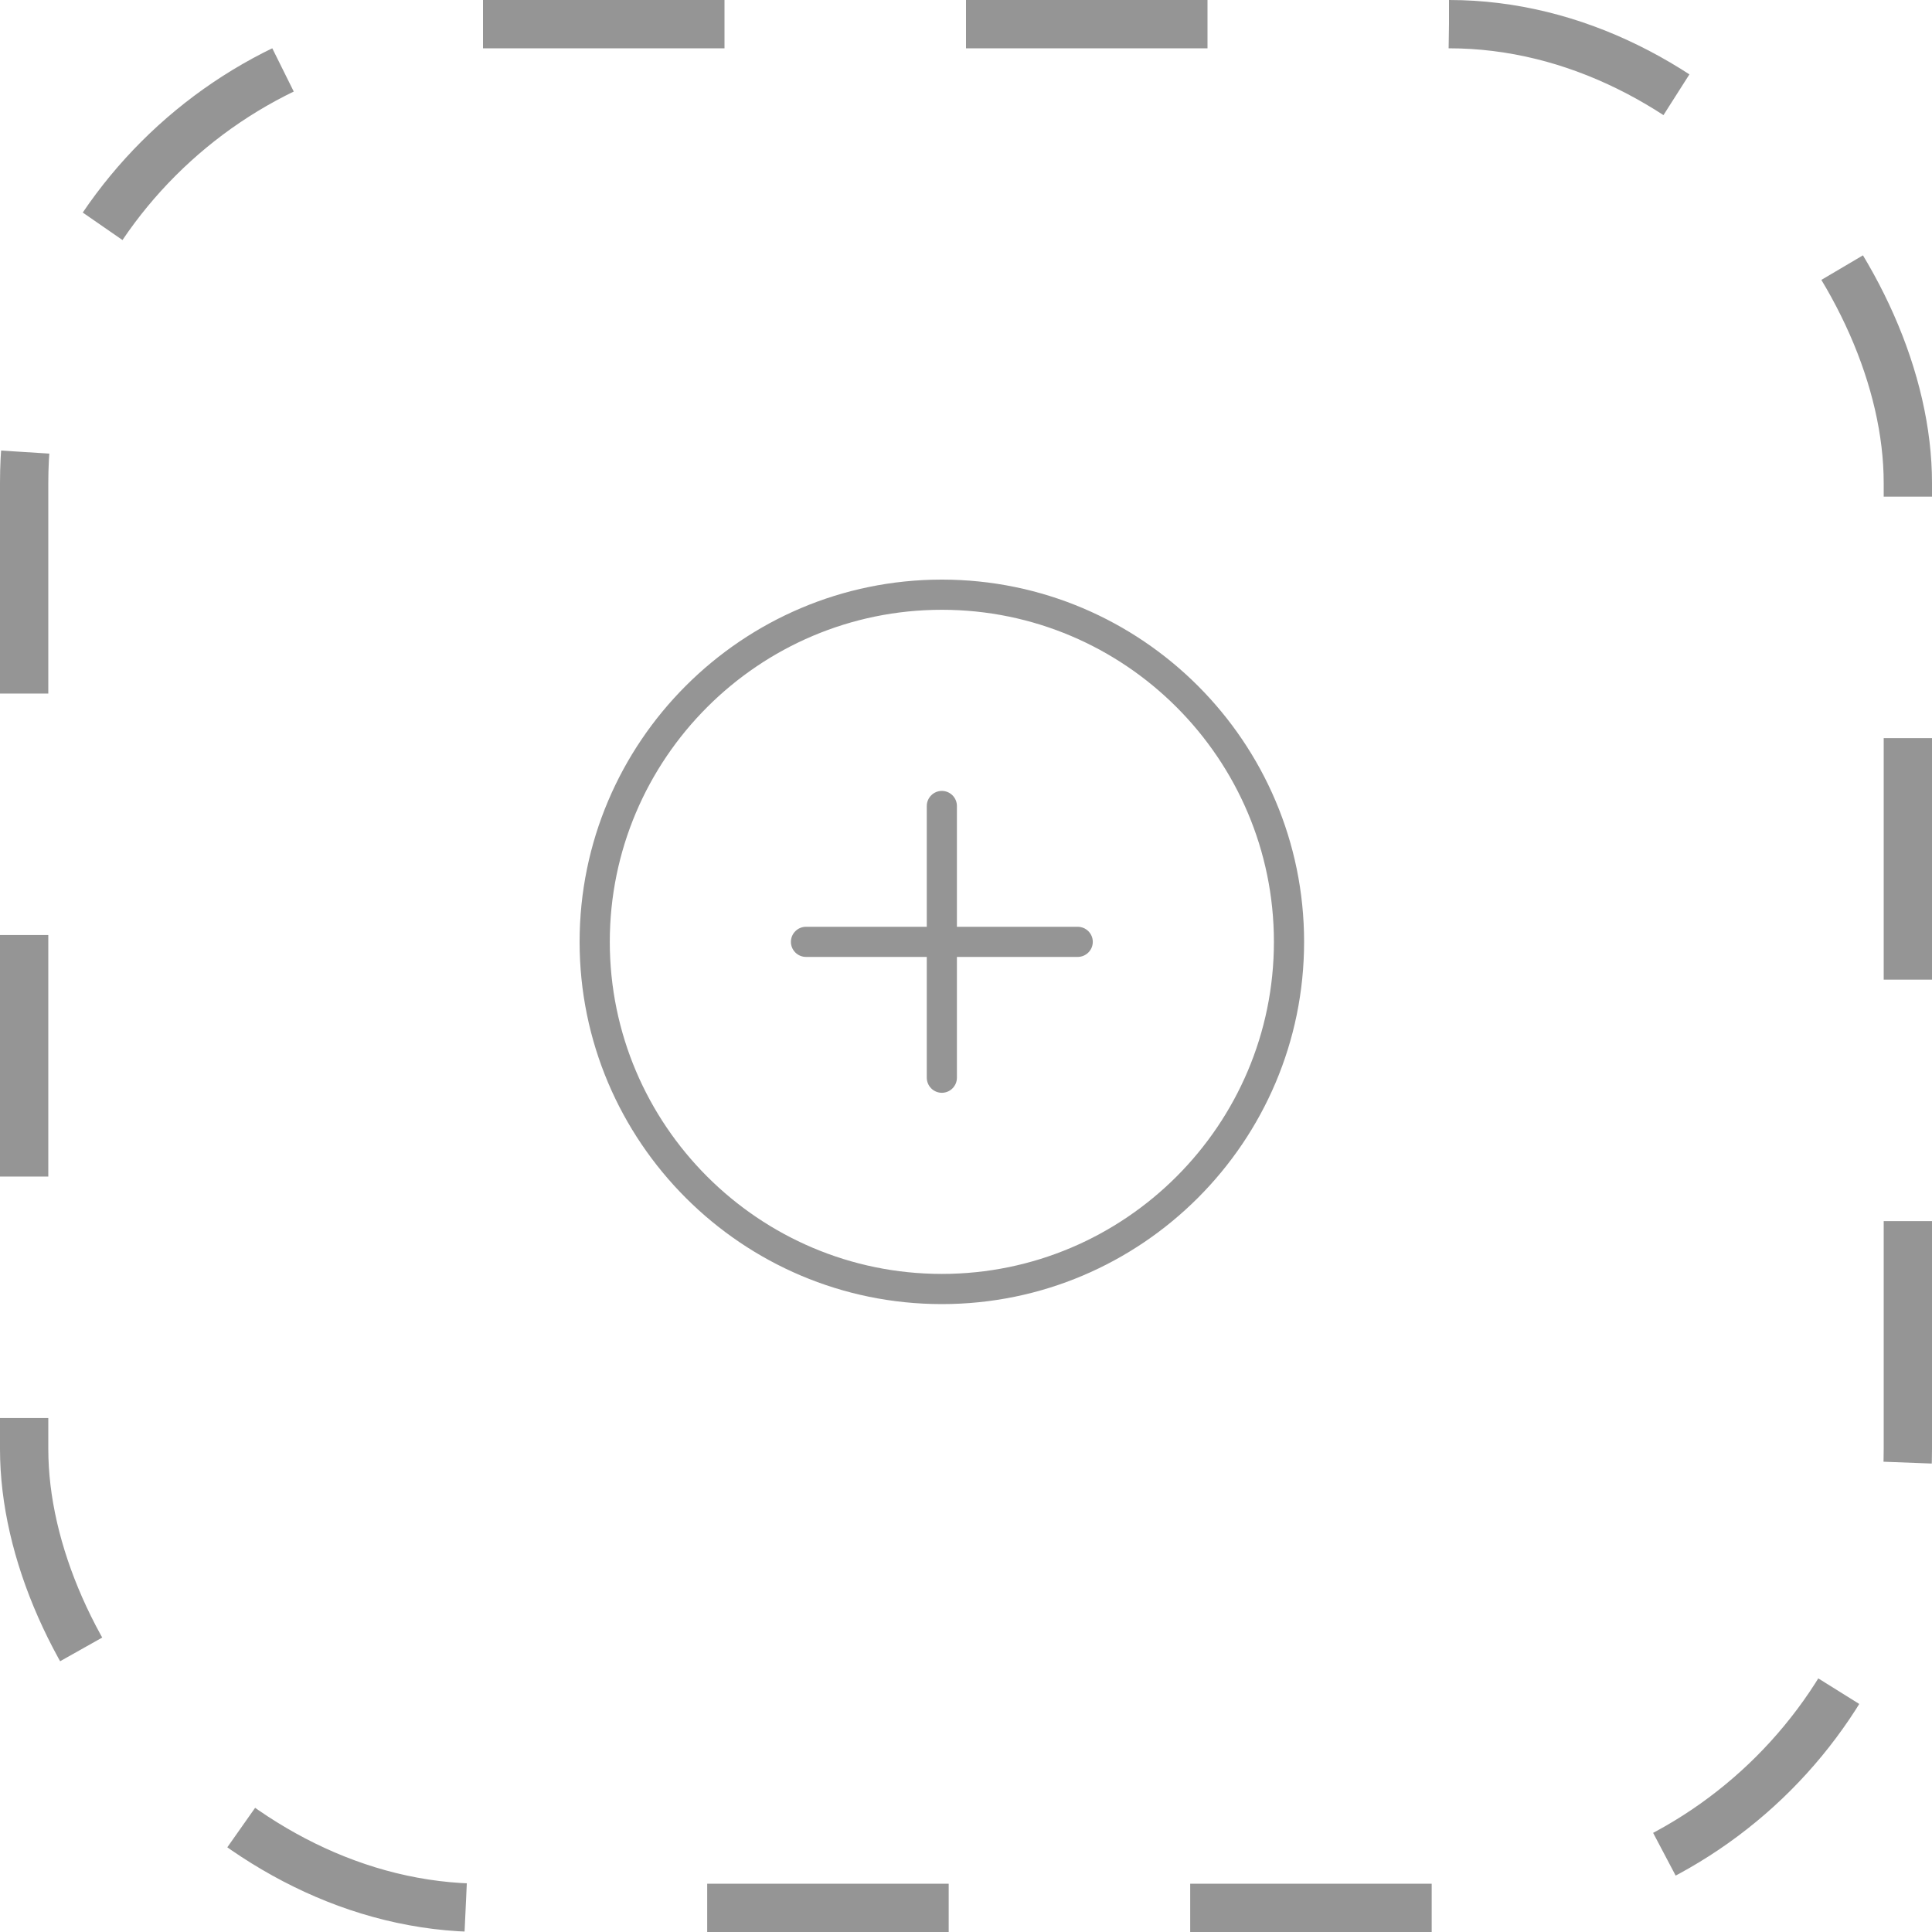 <svg width="40" height="40" viewBox="0 0 40 40" fill="none" xmlns="http://www.w3.org/2000/svg">
<rect x="0.5" y="0.5" width="39" height="39" rx="9.5" stroke="#2C2C2C" stroke-opacity="0.5" stroke-dasharray="5 5"/>
<g clip-path="url(#clip0_170_526)">
<path d="M19.5 12C15.364 12 12 15.364 12 19.5C12 23.636 15.364 27 19.5 27C23.636 27 27 23.636 27 19.5C27 15.364 23.636 12 19.5 12ZM19.5 26.375C15.709 26.375 12.625 23.291 12.625 19.5C12.625 15.709 15.709 12.625 19.5 12.625C23.291 12.625 26.375 15.709 26.375 19.5C26.375 23.291 23.291 26.375 19.5 26.375ZM22.625 19.5C22.625 19.672 22.485 19.812 22.312 19.812H19.812V22.312C19.812 22.485 19.672 22.625 19.5 22.625C19.328 22.625 19.188 22.485 19.188 22.312V19.812H16.688C16.515 19.812 16.375 19.672 16.375 19.5C16.375 19.328 16.515 19.188 16.688 19.188H19.188V16.688C19.188 16.515 19.328 16.375 19.5 16.375C19.672 16.375 19.812 16.515 19.812 16.688V19.188H22.312C22.485 19.188 22.625 19.328 22.625 19.5Z" fill="#2C2C2C" fill-opacity="0.5"/>
</g>
<defs>
<clipPath id="clip0_170_526">
<rect width="15" height="15" fill="white" transform="translate(12 12)"/>
</clipPath>
</defs>
</svg>
